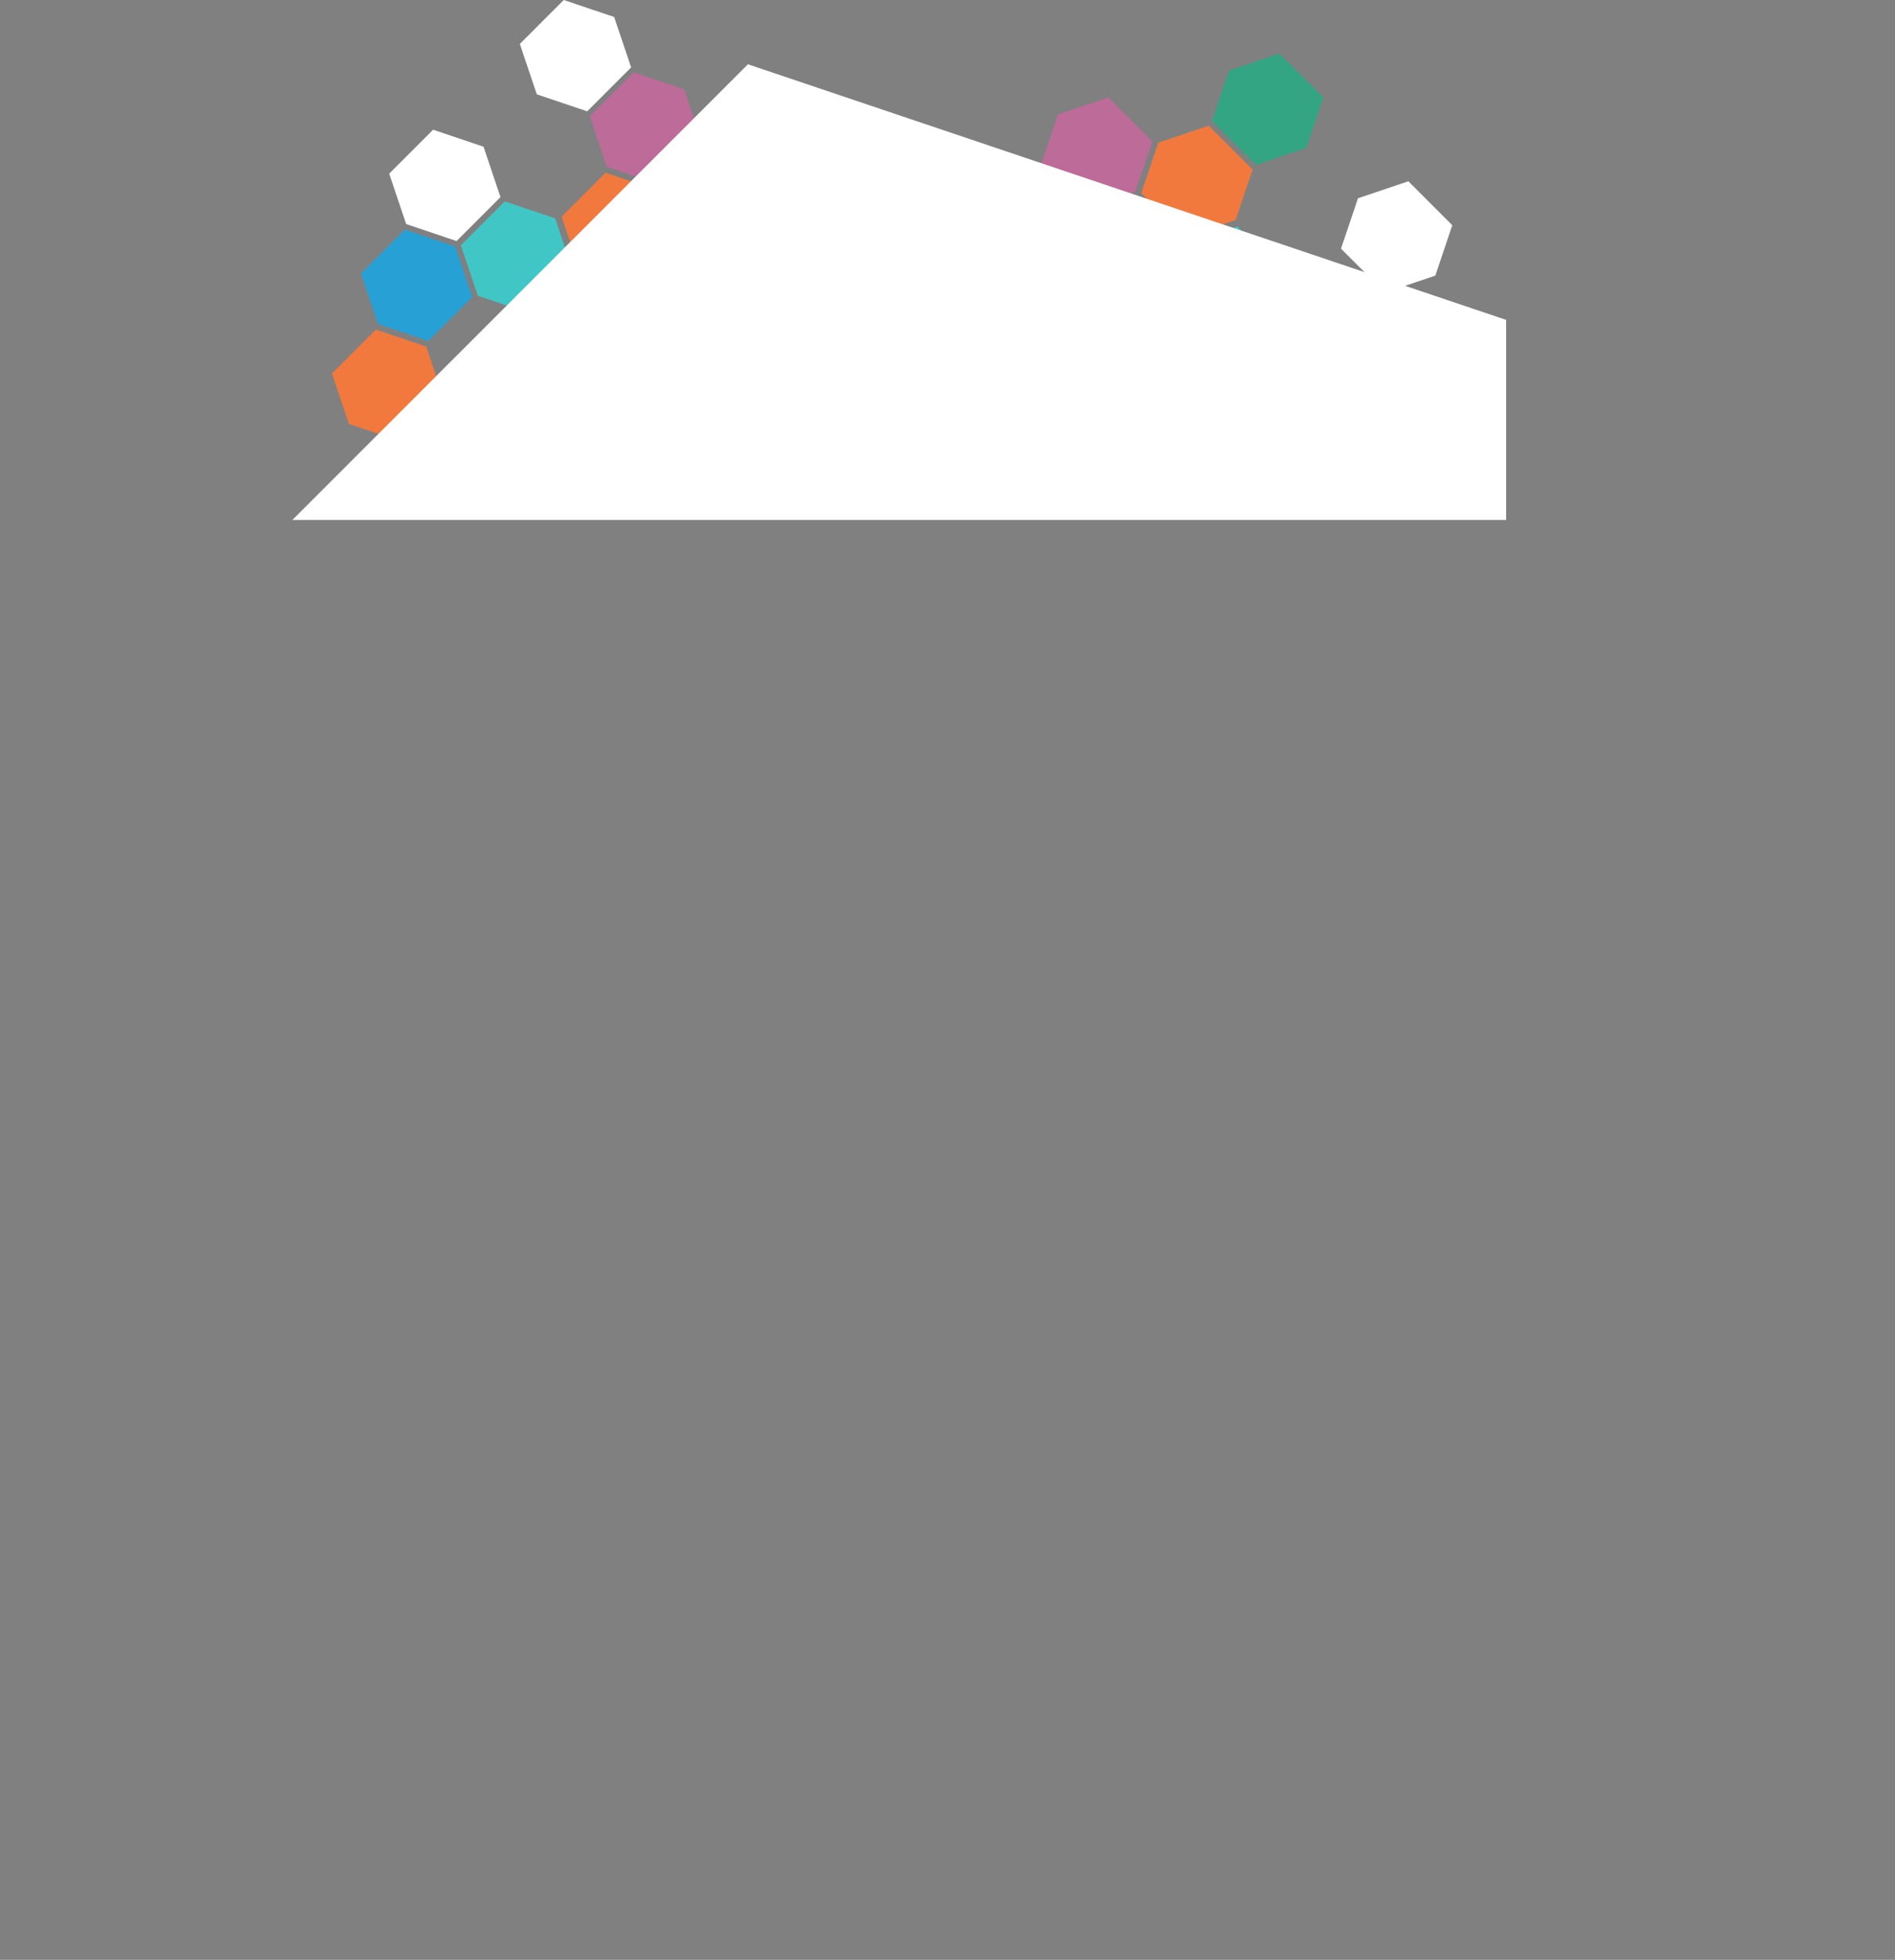 <svg xmlns="http://www.w3.org/2000/svg" xmlns:xlink="http://www.w3.org/1999/xlink" viewBox="0 0 1754.36 1813.86"><rect x="0" y="0" width="1754.36" height="1813.86" fill="#808080" stroke="none"/><defs><style>.cls-1{fill:none;}.cls-2{clip-path:url(#clip-path);}.cls-3{fill:#bd6b99;}.cls-4{fill:#41c6c6;}.cls-5{fill:#fff;}.cls-6{fill:#f1793d;}.cls-7{fill:#27a0d6;}.cls-8{fill:#33a582;}.cls-9{fill:#012e87;}</style><clipPath id="clip-path" transform="translate(268.36 -16.77)"><rect class="cls-1" width="1126" height="498"/></clipPath></defs><g id="Layer_2" data-name="Layer 2"><g id="Layer_1-2" data-name="Layer 1"><g class="cls-2"><polygon class="cls-3" points="608.41 170.03 612.4 166.04 645.09 133.35 649.08 129.36 633.36 82.72 586.71 67 582.72 70.98 550.03 103.67 546.04 107.66 561.76 154.31 608.41 170.03"/><polygon class="cls-4" points="489.01 289.43 493 285.44 525.69 252.75 529.68 248.76 513.96 202.11 467.31 186.39 463.32 190.38 430.63 223.07 426.64 227.06 442.37 273.71 489.01 289.43"/><polygon class="cls-5" points="422.68 223.09 426.67 219.1 459.36 186.42 463.35 182.43 447.63 135.78 400.98 120.06 396.99 124.05 364.3 156.74 360.31 160.73 376.03 207.37 422.68 223.09"/><polygon class="cls-6" points="582.32 262.89 586.31 258.9 619 226.22 622.99 222.23 607.27 175.58 560.62 159.86 556.63 163.85 523.94 196.54 519.95 200.53 535.67 247.17 582.32 262.89"/><polygon class="cls-5" points="543.62 103.03 547.61 99.05 580.29 66.36 584.28 62.37 568.56 15.72 521.91 0 517.93 3.99 485.24 36.68 481.25 40.67 496.97 87.31 543.62 103.03"/><polygon class="cls-7" points="396.59 315.52 400.58 311.53 433.27 278.84 437.26 274.85 421.54 228.2 374.89 212.48 370.9 216.47 338.21 249.16 334.22 253.15 349.94 299.8 396.59 315.52"/><polygon class="cls-6" points="369.67 408.07 373.66 404.08 406.34 371.39 410.33 367.4 394.61 320.75 347.96 305.03 343.97 309.02 311.29 341.71 307.3 345.7 323.02 392.35 369.67 408.07"/><polygon class="cls-8" points="649.1 328.34 653.09 324.35 685.77 291.67 689.76 287.68 674.04 241.03 627.39 225.31 623.4 229.3 590.72 261.98 586.73 265.97 602.45 312.62 649.1 328.34"/><polygon class="cls-7" points="716.17 395.42 720.16 391.43 752.85 358.74 756.84 354.75 741.12 308.11 694.47 292.38 690.48 296.37 657.79 329.06 653.8 333.05 669.52 379.7 716.17 395.42"/><polygon class="cls-9" points="530.87 447.75 534.86 443.76 567.55 411.08 571.54 407.09 555.82 360.44 509.17 344.72 505.18 348.71 472.49 381.39 468.5 385.38 484.22 432.03 530.87 447.75"/><polygon class="cls-3" points="1066.79 130.9 1062.8 126.91 1030.11 94.23 1026.12 90.24 979.47 105.96 963.75 152.61 967.74 156.59 1000.43 189.28 1004.42 193.27 1051.07 177.55 1066.79 130.9"/><polygon class="cls-4" points="1186.18 250.3 1182.19 246.31 1149.51 213.63 1145.52 209.63 1098.87 225.36 1083.15 272 1087.14 275.99 1119.83 308.68 1123.82 312.67 1170.46 296.95 1186.18 250.3"/><polygon class="cls-9" points="1119.85 316.63 1115.86 312.64 1083.17 279.96 1079.19 275.97 1032.54 291.69 1016.82 338.34 1020.81 342.33 1053.49 375.01 1057.48 379 1104.13 363.28 1119.85 316.63"/><polygon class="cls-6" points="1159.65 156.99 1155.66 153 1122.97 120.32 1118.98 116.33 1072.34 132.05 1056.62 178.7 1060.61 182.69 1093.29 215.37 1097.28 219.36 1143.93 203.64 1159.65 156.99"/><polygon class="cls-9" points="999.79 195.7 995.8 191.71 963.12 159.02 959.13 155.03 912.48 170.75 896.76 217.4 900.75 221.39 933.43 254.07 937.42 258.06 984.07 242.34 999.79 195.7"/><polygon class="cls-7" points="1212.28 342.72 1208.29 338.73 1175.6 306.05 1171.61 302.06 1124.96 317.78 1109.24 364.43 1113.23 368.42 1145.92 401.1 1149.91 405.09 1196.55 389.37 1212.28 342.72"/><polygon class="cls-6" points="1304.83 369.65 1300.84 365.66 1268.15 332.97 1264.16 328.98 1217.51 344.7 1201.79 391.35 1205.78 395.34 1238.47 428.03 1242.46 432.02 1289.1 416.3 1304.83 369.65"/><polygon class="cls-8" points="1225.1 90.22 1221.11 86.23 1188.42 53.54 1184.43 49.55 1137.79 65.27 1122.06 111.92 1126.05 115.91 1158.74 148.6 1162.73 152.59 1209.38 136.87 1225.1 90.22"/><polygon class="cls-5" points="1344.51 208.44 1340.52 204.45 1307.83 171.77 1303.84 167.78 1257.2 183.5 1241.47 230.15 1245.46 234.14 1278.15 266.82 1282.14 270.81 1328.79 255.09 1344.51 208.44"/><polygon class="cls-5" points="1061.95 1813.86 1129.88 1745.93 1686.43 1189.38 1754.36 1121.45 1486.68 327.18 692.41 59.5 624.48 127.43 67.93 683.98 0 751.91 267.68 1546.18 1061.95 1813.86"/></g></g></g></svg>